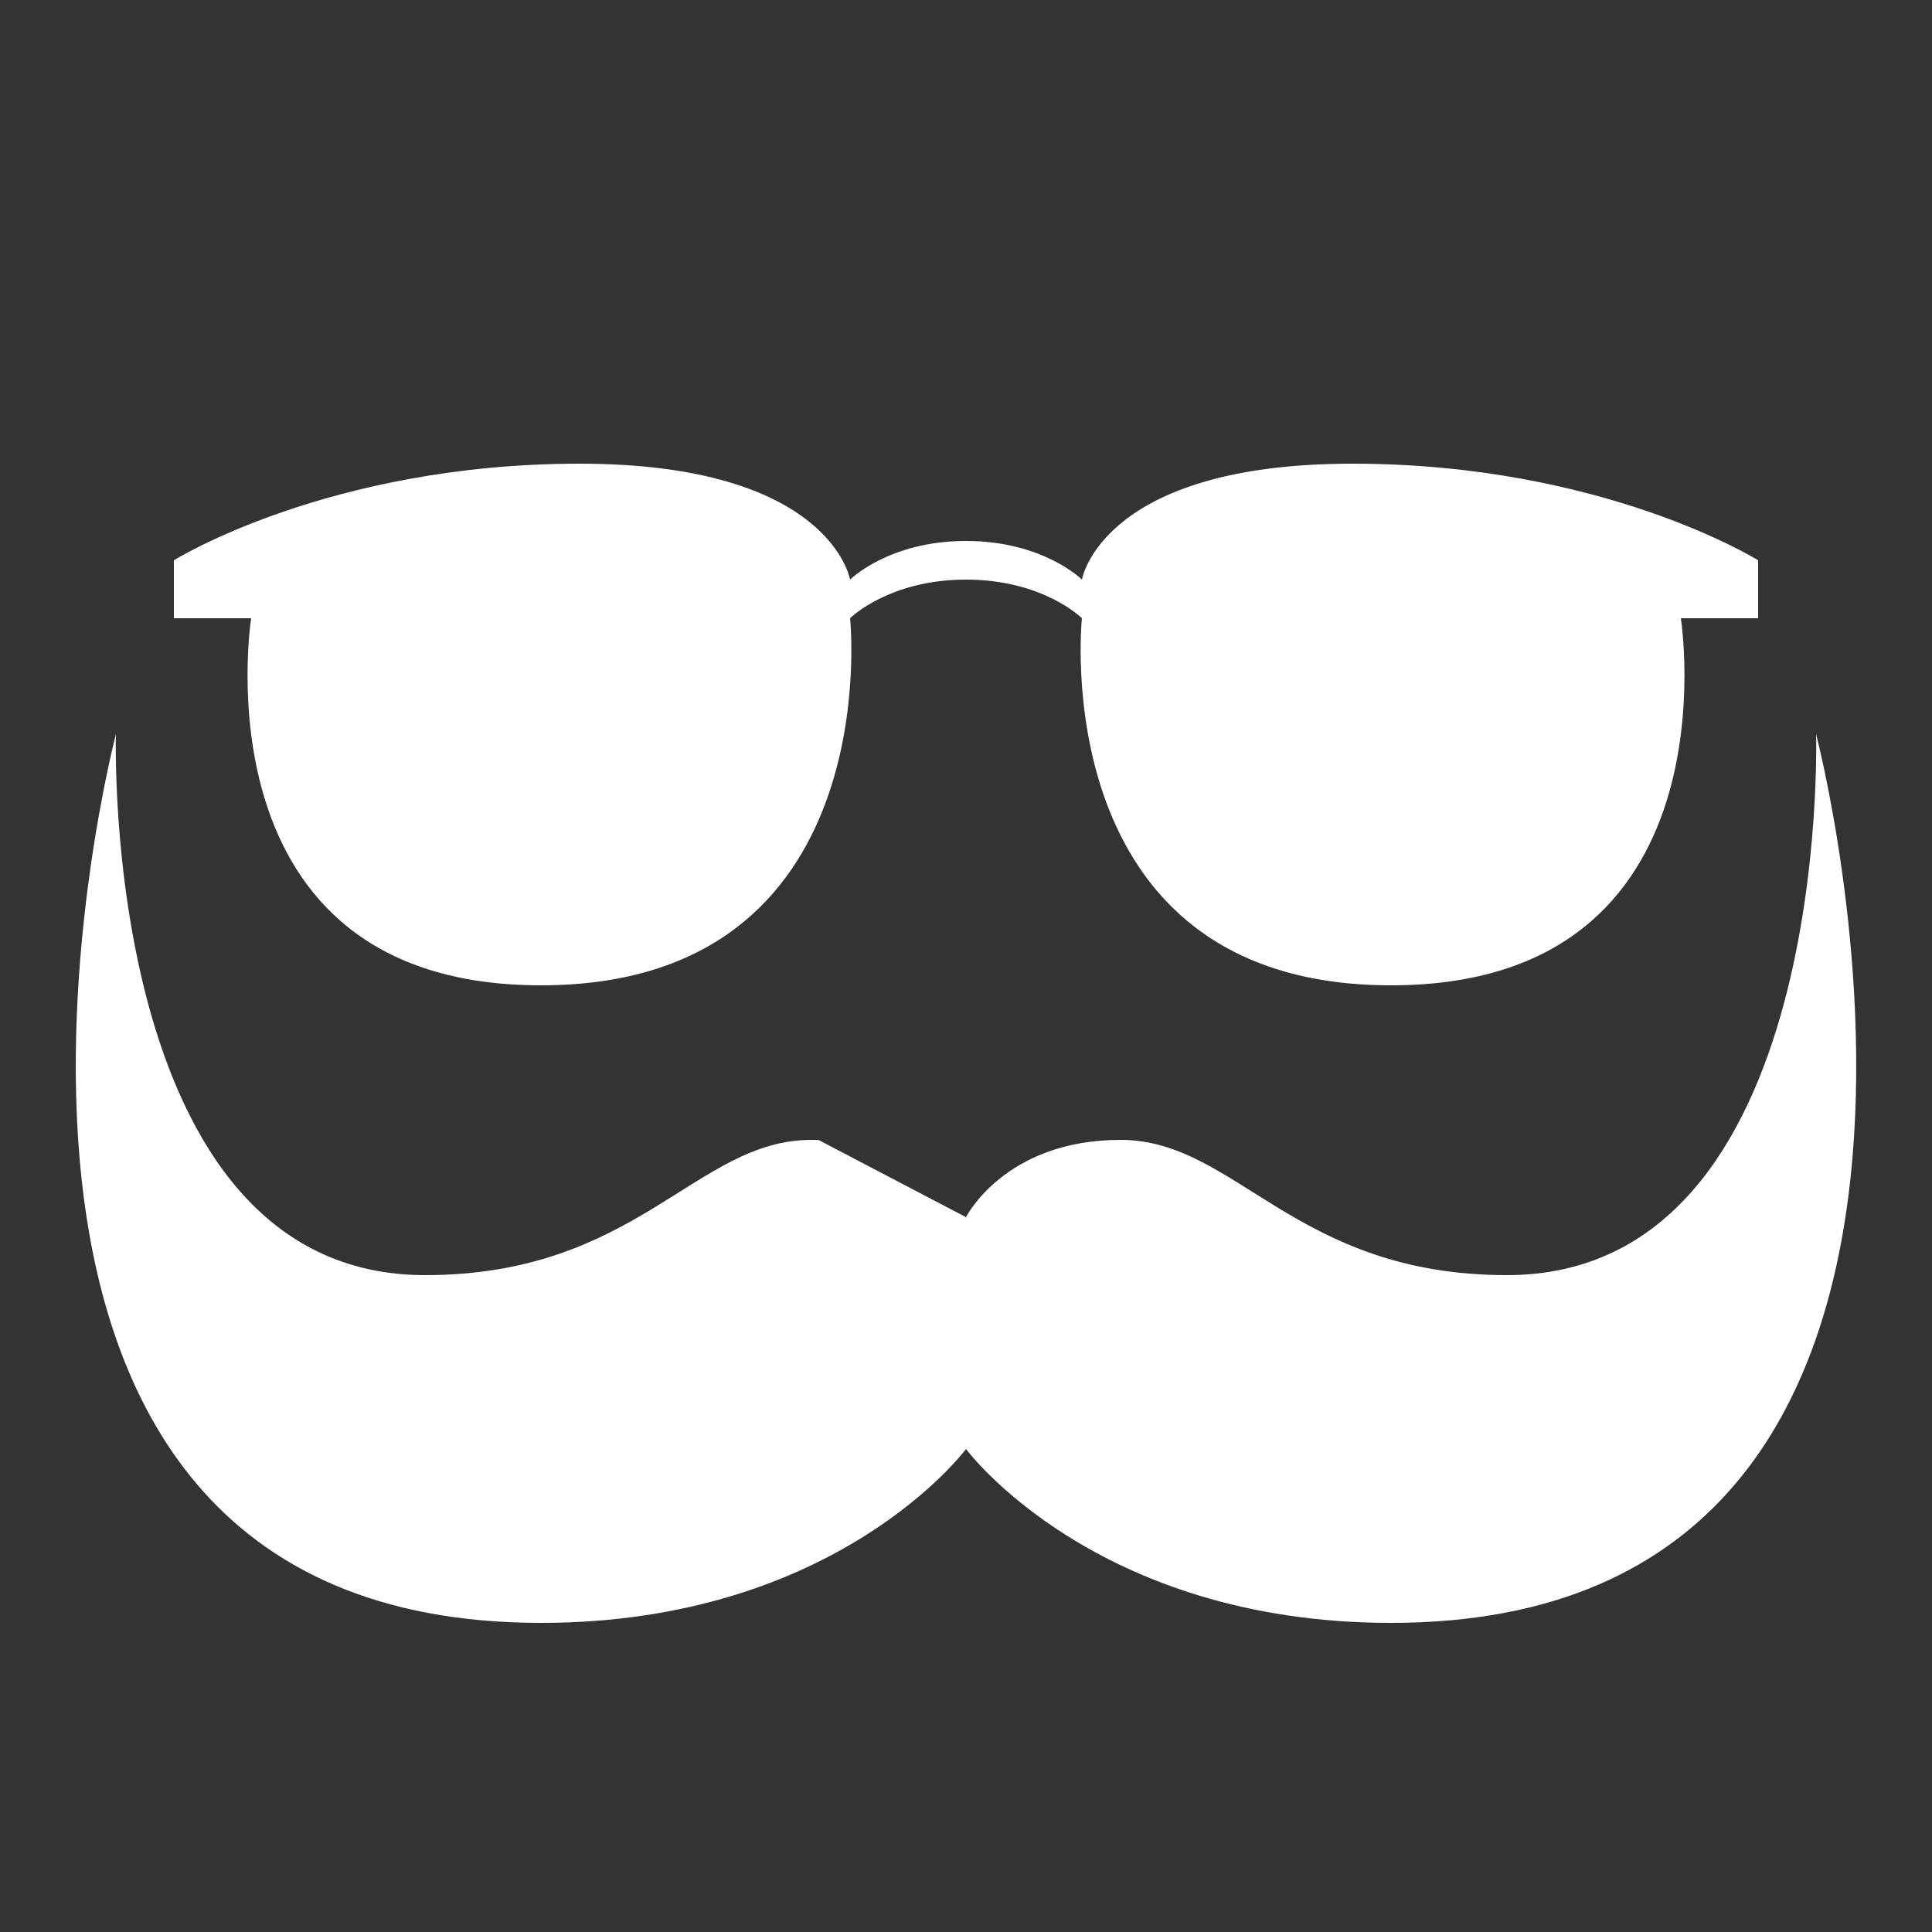 <?xml version="1.0" encoding="UTF-8" standalone="no"?>
<svg width="50px" height="50px" viewBox="0 0 50 50" version="1.1" xmlns="http://www.w3.org/2000/svg" xmlns:xlink="http://www.w3.org/1999/xlink">
    <rect x="0" y="0" width="50" height="50" fill="#333333" stroke="none"/>
    <!-- Generator: Sketch 43.1 (39012) - http://www.bohemiancoding.com/sketch -->
    <title>Artboard</title>
    <desc>Created with Sketch.</desc>
    <defs></defs>
    <g id="Page-1" stroke="none" stroke-width="1" fill="none" fill-rule="evenodd">
        <g id="Artboard" fill="#FFFFFF">
            <path d="M25,31.5 C25,31.5 26,29.5 29,29.5 C32,29.5 33.5,33 39,33 C47.426,33 47,19 47,19 C47,19 53.039,42 36,42 C28.329,42 25,37.5 25,37.5 L25,31.5 C24.041,29.582 25,31.5 25,31.5 L25,37.5 C25,37.5 21.671,42 14,42 C-3.039,42 3,19 3,19 C3,19 2.574,33 11,33 C16.5,33 18,29.5 21,29.5 C21.062,29.5 21.124,29.501 21.185,29.503 Z M22,16 C22,16 23,25.5 14,25.5 C5,25.5 6.5,16 6.5,16 L4.5,16 L4.5,14.5 C4.5,14.5 8.5,12 15,12 C21.5,12 22,15 22,15 C22,15 23,14 25,14 C25,14.5 25,14.5 25,15 C23,15 22,16 22,16 Z M28,16 C28,16 27,15 25,15 C25,14.5 25,14.5 25,14 C27,14 28,15 28,15 C28,15 28.5,12 35,12 C41.5,12 45.5,14.5 45.5,14.5 L45.5,16 L43.5,16 C43.5,16 45,25.5 36,25.5 C27,25.5 28,16 28,16 Z" id="Combined-Shape"></path>
        </g>
    </g>
</svg>